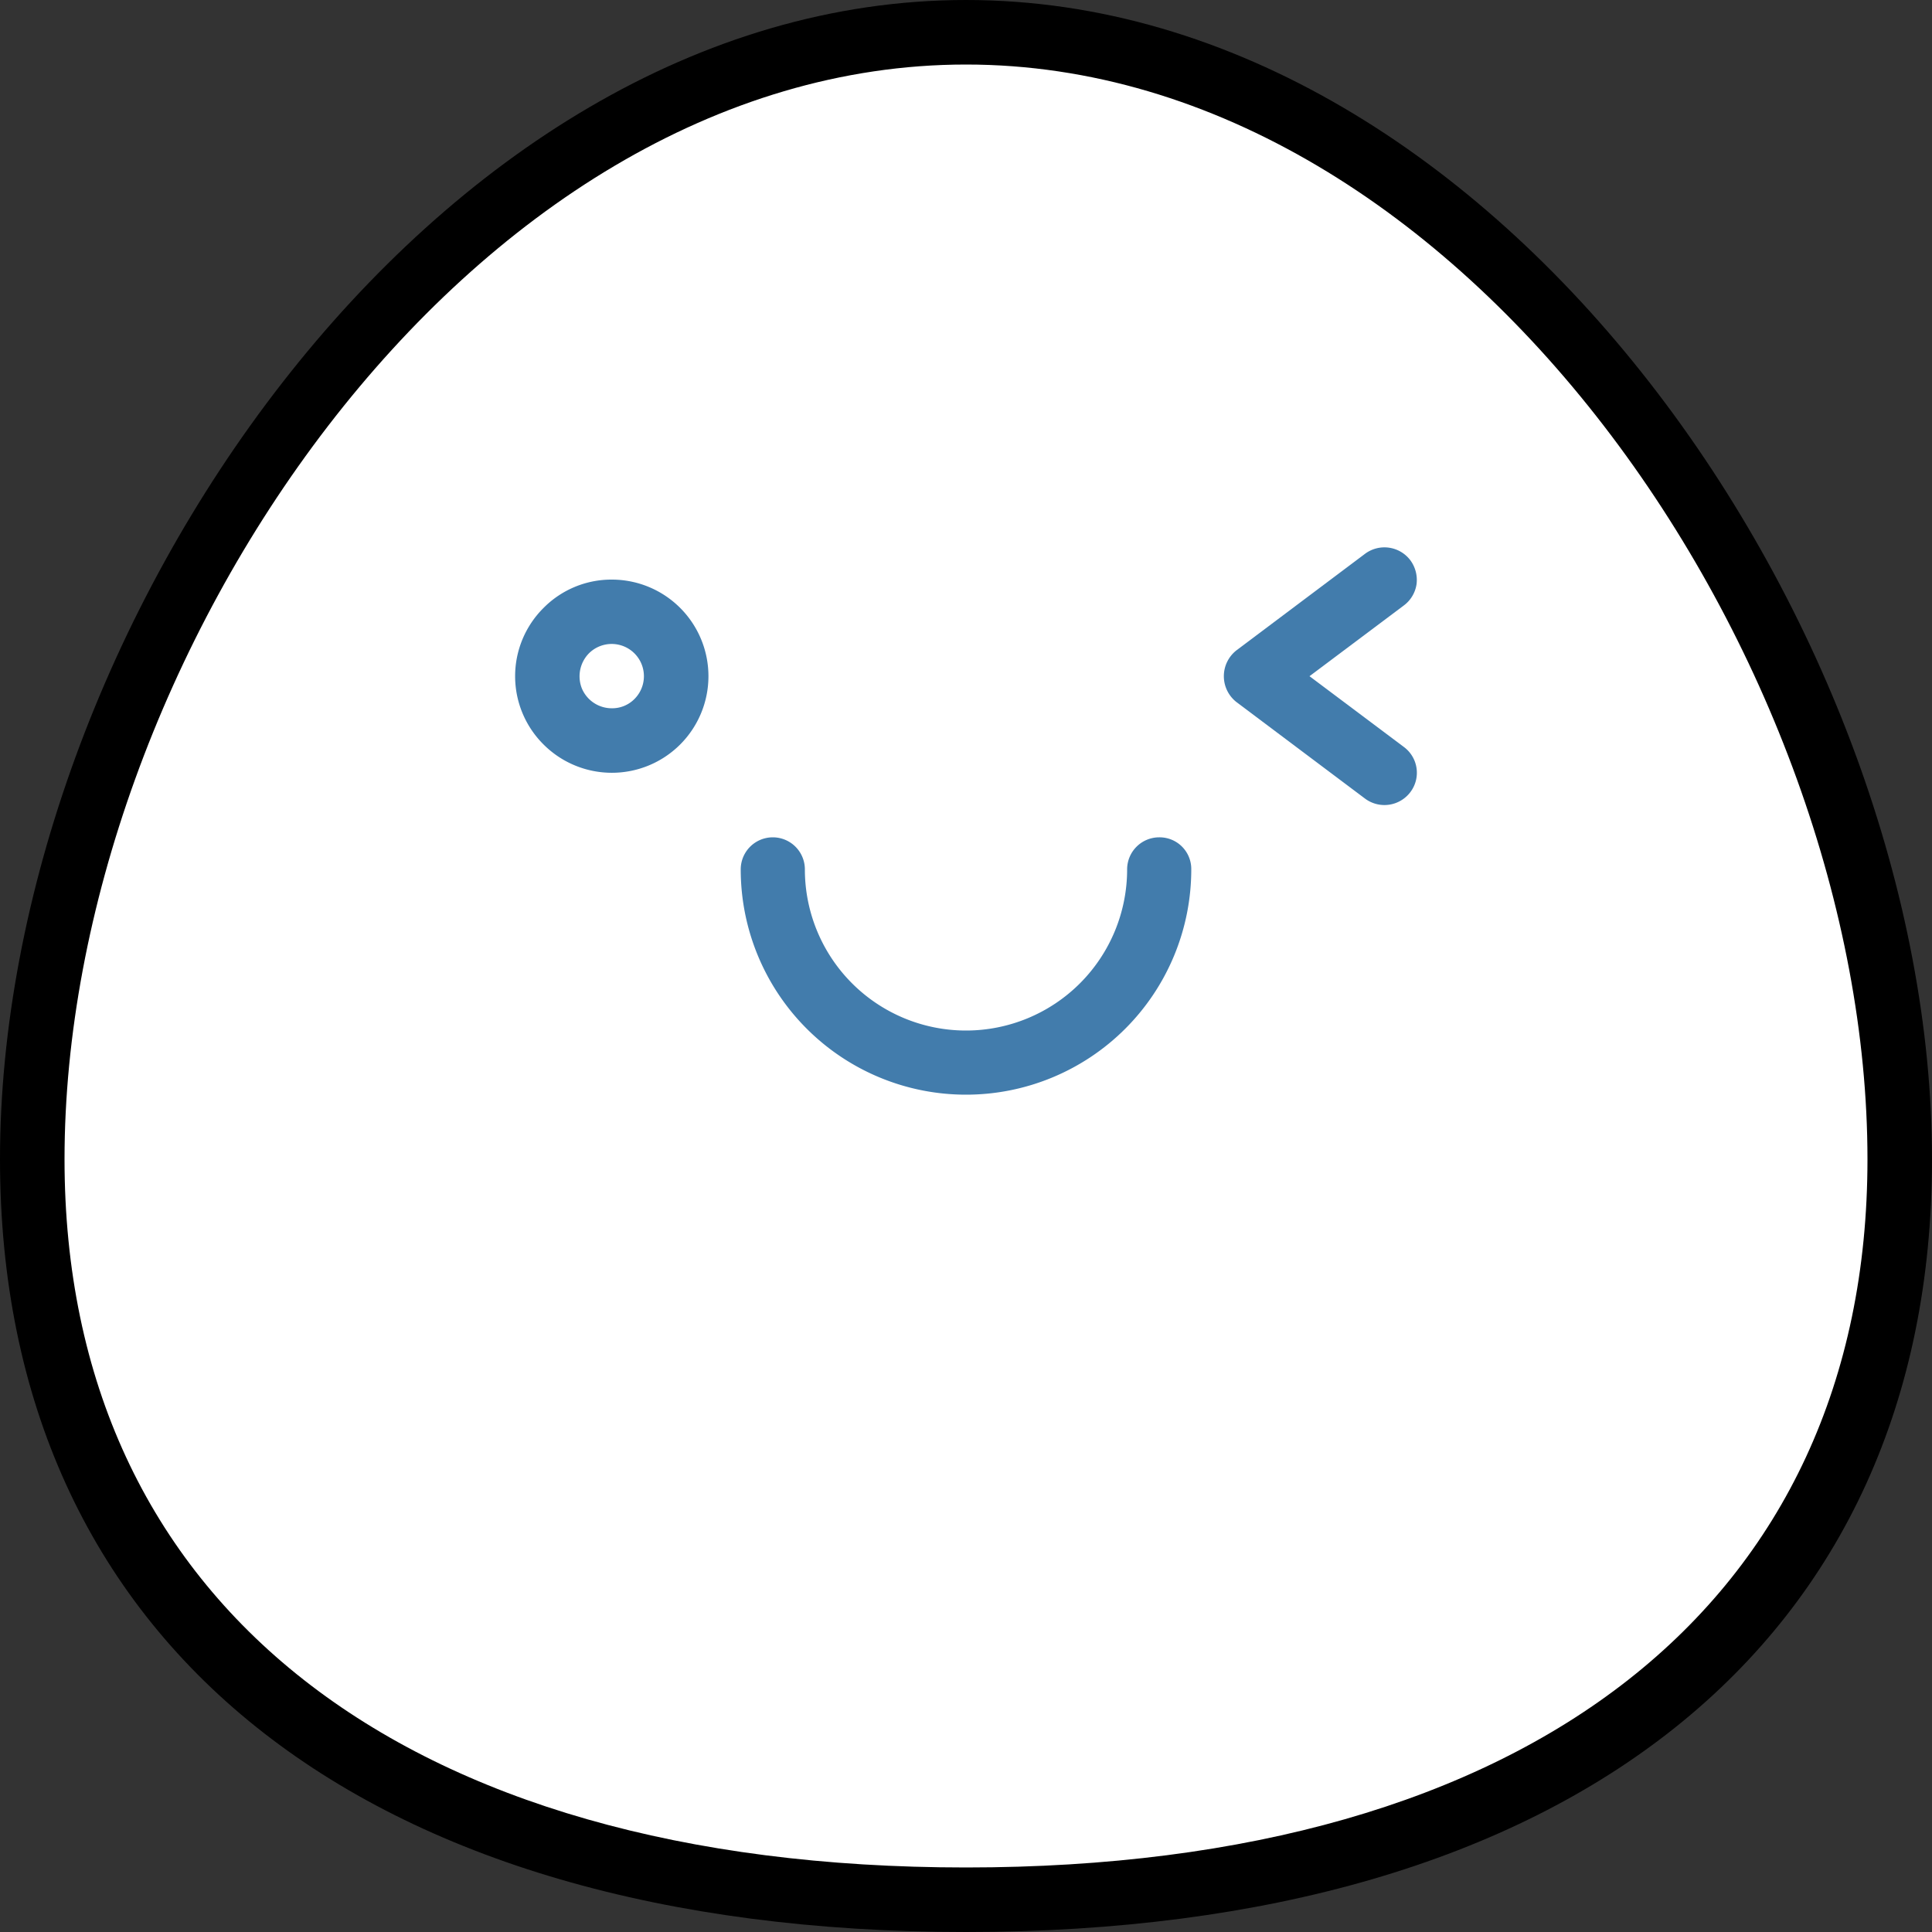 <svg xmlns="http://www.w3.org/2000/svg" width="50" height="50" viewBox="0 0 50 50"><rect x="0" y="0" width="50" height="50" fill="#333333" stroke="none"/><g id="BACKGROUND"><path d="M30,6C16.71,6,6,21.94,6,35.14,6,47,15,54,30,54s24-7,24-18.86C54,21.94,43.29,6,30,6Z" transform="translate(-5 -5)" style="fill:#fff"/><path d="M30,5C16.15,5,5,21.41,5,35c0,12.52,9.35,20,25,20s25-7.48,25-20C55,21.41,43.85,5,30,5Zm0,48.33C15.39,53.33,6.67,46.48,6.67,35,6.67,22.17,17.08,6.67,30,6.67S53.33,22.17,53.33,35C53.33,46.48,44.61,53.33,30,53.33Z" transform="translate(-5 -5)"/></g><g id="eye"><path d="M35,26.67a.83.83,0,0,0-.83.83,4.17,4.17,0,0,1-8.34,0,.83.83,0,0,0-1.66,0,5.83,5.83,0,1,0,11.66,0,.82.82,0,0,0-.83-.83Z" transform="translate(-5 -5)" style="fill:#427cac"/><path d="M20.83,20a2.47,2.47,0,0,0-1.76.73,2.49,2.49,0,0,0,0,3.54,2.5,2.5,0,0,0,3.53,0A2.5,2.5,0,0,0,20.83,20Zm0,3.33a.84.84,0,0,1-.77-.51.85.85,0,0,1,.18-.91.83.83,0,1,1,1.18,1.18A.81.81,0,0,1,20.83,23.33Z" transform="translate(-5 -5)" style="fill:#427cac"/><path d="M41.5,19.5a.84.84,0,0,0-1.17-.17L37,21.83a.85.85,0,0,0,0,1.34l3.33,2.5a.84.84,0,0,0,1.17-.17.83.83,0,0,0-.17-1.17L38.89,22.5l2.44-1.83a.84.84,0,0,0,.33-.55A.86.86,0,0,0,41.5,19.5Z" transform="translate(-5 -5)" style="fill:#427cac"/></g></svg>